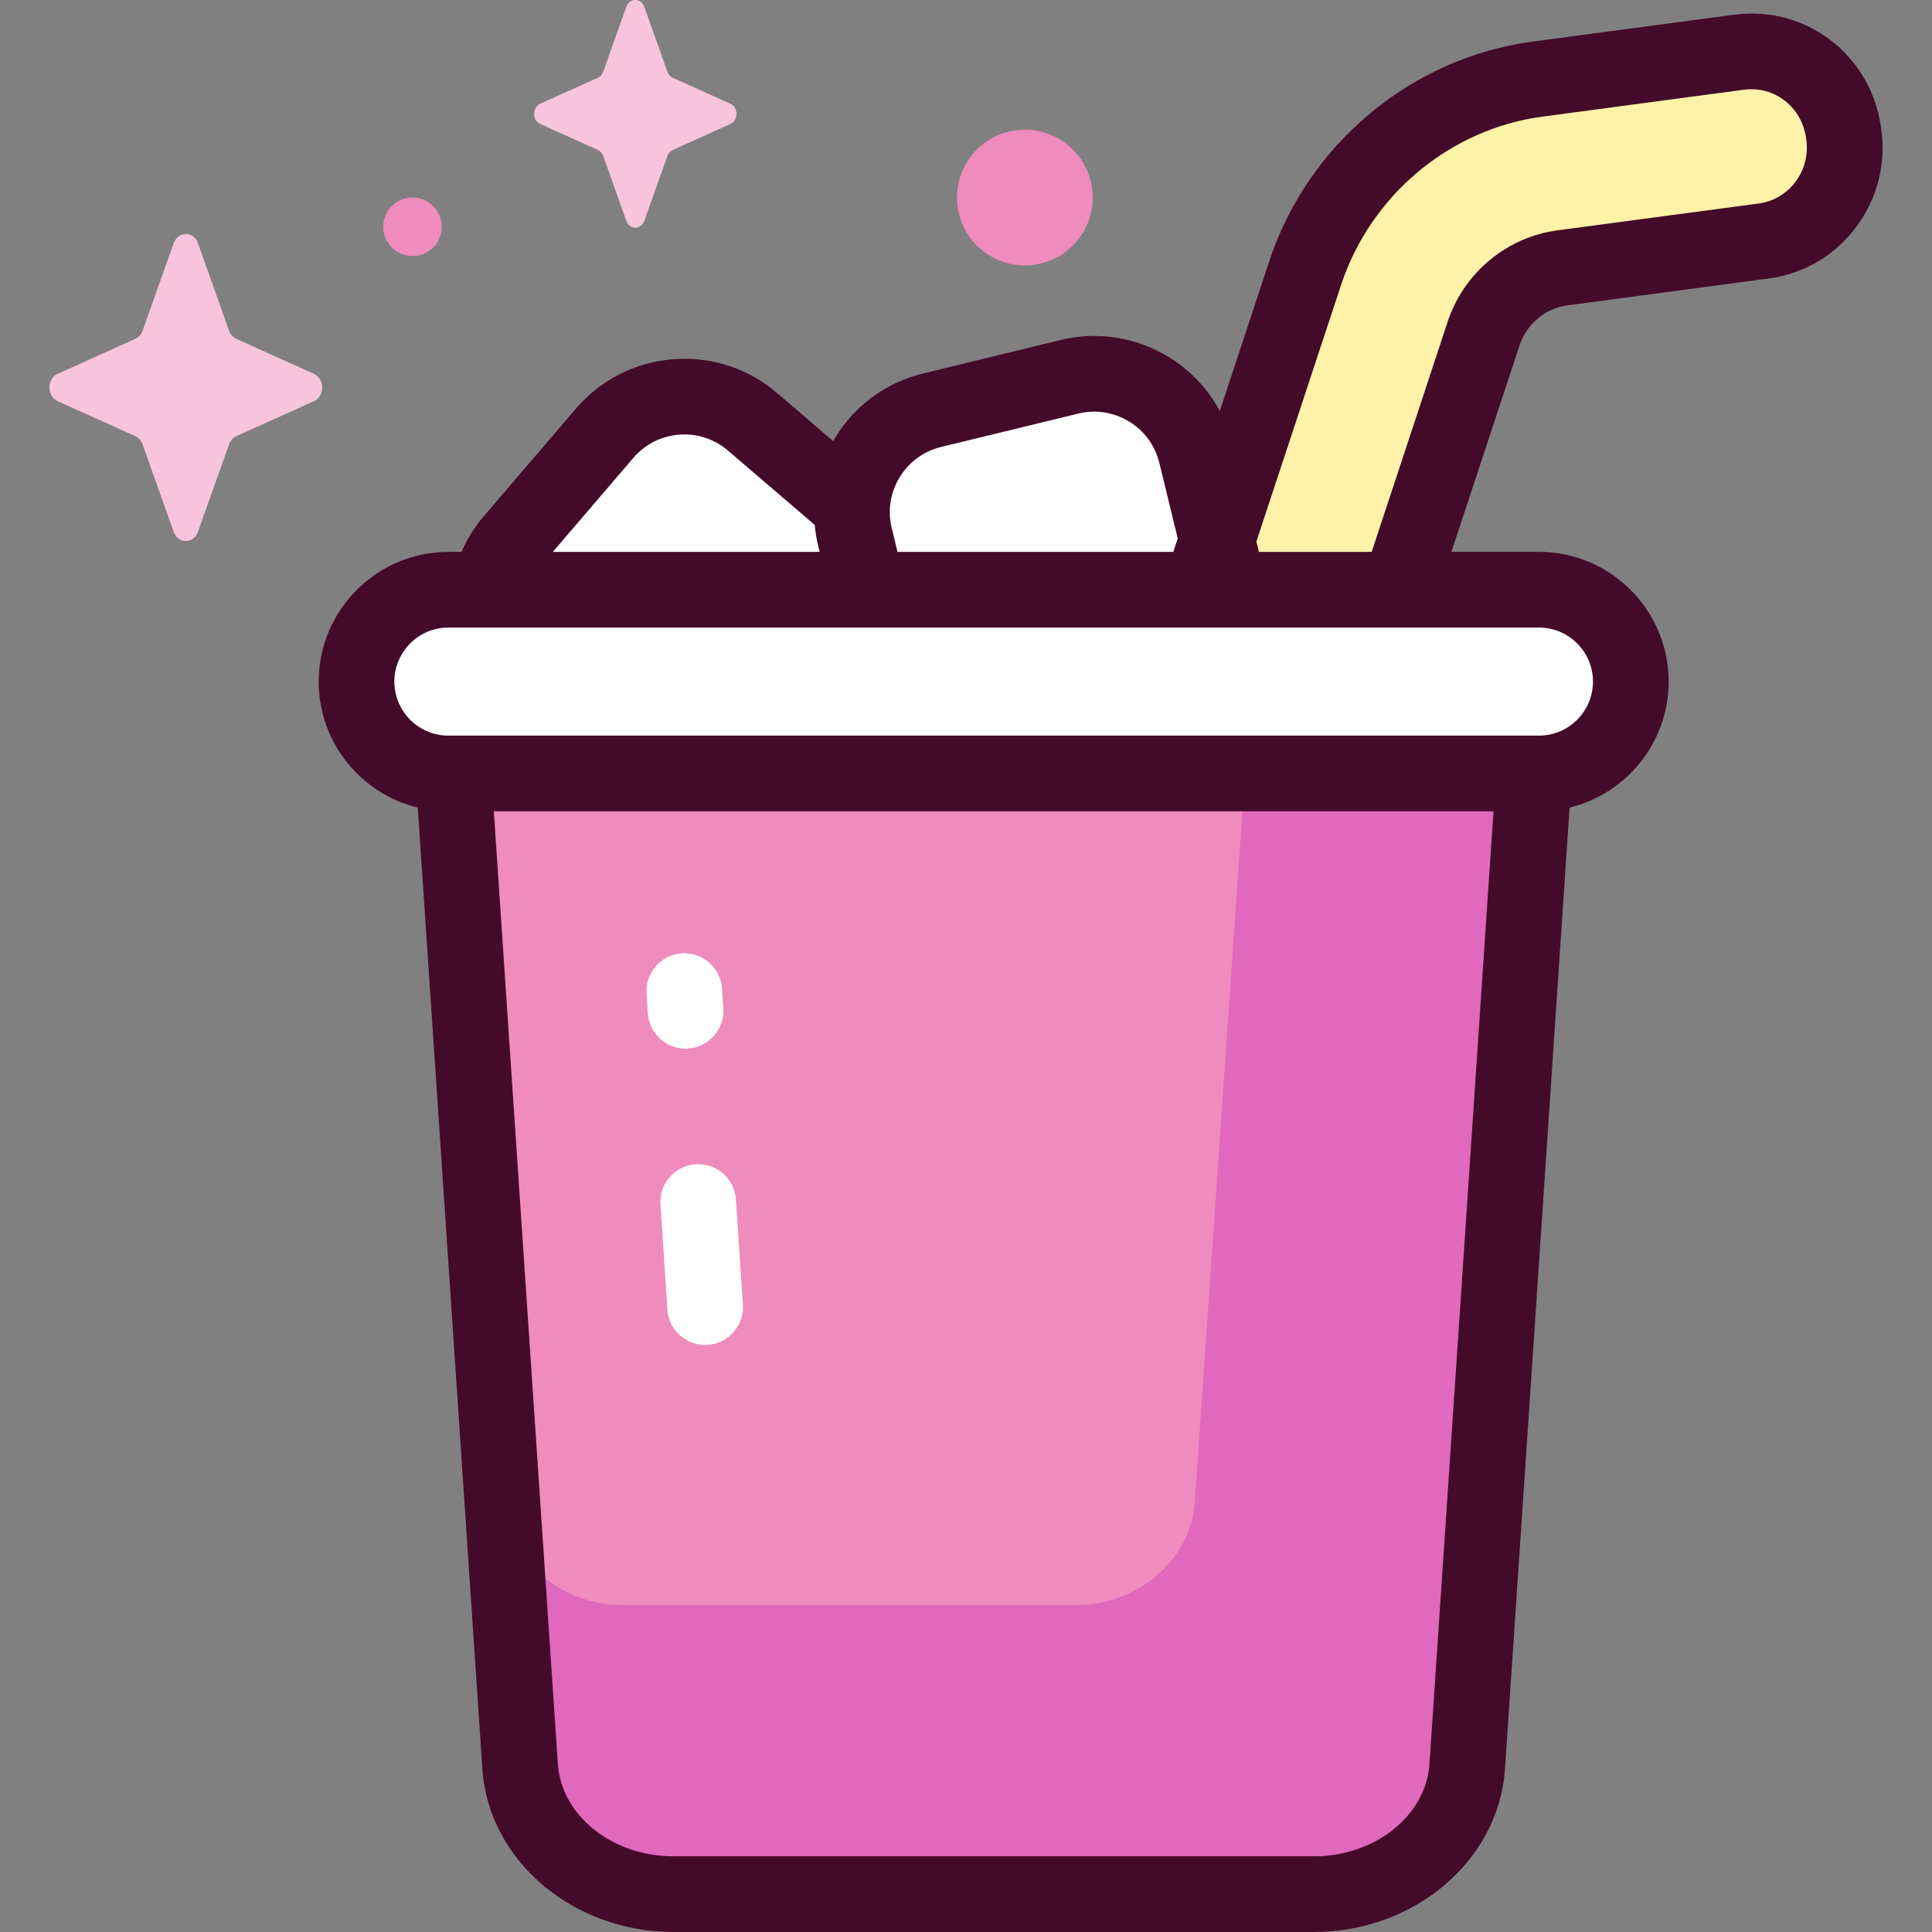 <svg id="Capa_1" enable-background="new 0 0 512 512" height="512" viewBox="0 0 512 512" width="512" xmlns="http://www.w3.org/2000/svg"><rect x="0" y="0" width="512" height="512" fill="#808080" stroke="none"/><g><g><path d="m488.485 34.728c-2.081-13.393-14.331-22.665-27.613-20.893l-53.384 7.124c-28.368 3.785-52.555 23.977-61.619 51.443l-116.67 353.521c-4.362 13.217 2.69 27.511 15.752 31.925 2.621.886 5.283 1.307 7.902 1.307 10.434 0 20.16-6.68 23.647-17.246l116.67-353.521c3.065-9.288 11.244-16.116 20.838-17.396l53.397-7.126c13.751-1.835 23.313-14.772 21.159-28.638-.028-.168-.053-.334-.079-.5z" fill="#fef2a8"/><path d="m230.882 175.364-24.338 28.41c-9.995 11.667-27.556 13.023-39.223 3.028l-28.41-24.338c-11.667-9.995-13.023-27.556-3.027-39.224l24.338-28.41c9.995-11.667 27.556-13.023 39.223-3.028l28.41 24.338c11.667 9.996 13.022 27.557 3.027 39.224z" fill="#fff"/><path d="m305.38 190.267-36.348 8.849c-14.927 3.634-29.974-5.521-33.608-20.449l-8.848-36.348c-3.634-14.927 5.521-29.974 20.449-33.608l36.348-8.849c14.927-3.634 29.974 5.521 33.608 20.449l8.849 36.348c3.632 14.927-5.523 29.974-20.45 33.608z" fill="#fff"/><path d="m348.126 501.975h-169.59c-21.581 0-39.424-14.843-40.701-33.857l-19.841-295.214h290.675l-19.841 295.214c-1.278 19.014-19.121 33.857-40.702 33.857z" fill="#ef8bbd"/><path d="m135.698 436.324 2.137 31.793c1.278 19.015 19.121 33.858 40.701 33.858h169.59c21.581 0 39.424-14.842 40.702-33.858l2.137-31.793z" fill="#fff"/><path d="m332.153 172.904-15.509 224.965c-.999 15.47-14.946 27.546-31.815 27.546h-119.512c-14.688 0-27.152-9.158-30.791-21.737l3.308 64.44c1.278 19.015 19.121 33.858 40.701 33.858h169.59c21.581 0 39.424-14.842 40.702-33.858l19.841-295.214z" fill="#e068bd"/><path d="m407.833 204.974h-289.003c-13.447 0-24.347-10.901-24.347-24.347 0-13.446 10.9-24.347 24.347-24.347h289.003c13.447 0 24.347 10.901 24.347 24.347 0 13.447-10.901 24.347-24.347 24.347z" fill="#fff"/></g><g><path d="m498.472 33.711-.08-.523c-2.943-18.938-20.007-31.803-38.846-29.291l-53.384 7.124c-32.15 4.289-59.554 27.15-69.813 58.238l-13.087 39.653c-3.149-5.859-7.807-10.803-13.64-14.352-8.636-5.253-18.803-6.833-28.621-4.439l-36.349 8.849c-9.821 2.391-18.123 8.463-23.378 17.099-.166.272-.317.55-.475.826l-14.832-12.707c-7.676-6.575-17.452-9.772-27.533-8.991-10.078.777-19.25 5.434-25.826 13.11l-24.338 28.41c-2.492 2.909-4.484 6.123-5.97 9.538h-3.47c-18.953 0-34.372 15.419-34.372 34.372 0 16.156 11.206 29.736 26.252 33.395l17.123 254.768c1.628 24.229 23.9 43.21 50.704 43.21h169.59c26.804 0 49.076-18.98 50.704-43.21l17.123-254.768c15.046-3.66 26.252-17.24 26.252-33.395 0-18.953-15.42-34.372-34.373-34.372h-23.205l18.061-54.727c1.87-5.664 6.833-9.826 12.643-10.601l53.397-7.125c9.294-1.239 17.52-6.08 23.163-13.628 5.708-7.636 8.044-17.043 6.58-26.463zm-260.068 92.78c2.471-4.06 6.374-6.915 10.992-8.04l36.348-8.849c1.408-.343 2.829-.511 4.241-.511 3.222 0 6.393.881 9.216 2.598 4.06 2.47 6.915 6.373 8.039 10.992l4.873 20.017-1.173 3.556h-73.087l-1.535-6.307c-1.126-4.617-.384-9.396 2.086-13.456zm-70.569-5.139c3.092-3.609 7.404-5.798 12.143-6.164.467-.036.934-.054 1.398-.054 4.238 0 8.294 1.494 11.547 4.28l22.981 19.689c.171 1.866.48 3.733.931 5.587l.381 1.564h-70.714zm210.99 346.093c-.923 13.741-14.408 24.504-30.699 24.504h-169.59c-16.291 0-29.775-10.764-30.699-24.504l-16.966-252.445h264.921zm43.33-286.818c0 7.897-6.425 14.322-14.322 14.322h-289.003c-7.897 0-14.322-6.425-14.322-14.322s6.425-14.321 14.322-14.321h289.003c7.897 0 14.322 6.424 14.322 14.321zm53.678-132.459c-2.387 3.194-5.852 5.239-9.755 5.76l-53.398 7.125c-13.374 1.786-24.77 11.281-29.031 24.192l-20.135 61.01h-29.901l-.663-2.722 22.438-67.99c7.868-23.841 28.838-41.366 53.425-44.647l53.384-7.124c.658-.088 1.311-.13 1.955-.13 7.129 0 13.277 5.229 14.425 12.625.002.011.004.022.006.033l.072.467c.633 4.072-.369 8.12-2.822 11.401z" fill="#440a29"/><g fill="#fff"><path d="m186.864 356.43c-5.236 0-9.643-4.064-9.993-9.364l-1.84-27.86c-.364-5.525 3.819-10.298 9.343-10.664 5.532-.363 10.299 3.819 10.664 9.344l1.839 27.858c.365 5.525-3.818 10.299-9.342 10.665-.225.014-.449.021-.671.021z"/><path d="m181.678 277.899c-5.235 0-9.643-4.064-9.993-9.365l-.345-5.221c-.365-5.525 3.817-10.299 9.342-10.665 5.529-.375 10.3 3.817 10.665 9.343l.345 5.221c.365 5.525-3.817 10.299-9.342 10.665-.226.015-.45.022-.672.022z"/></g></g><g><path d="m52.463 64.472 8.235 23.156c.353.991 1.05 1.777 1.931 2.174l20.573 9.269c2.907 1.31 2.907 5.941 0 7.25l-20.572 9.269c-.881.397-1.579 1.183-1.931 2.174l-8.235 23.156c-1.164 3.271-5.278 3.271-6.442 0l-8.235-23.156c-.353-.991-1.05-1.777-1.931-2.174l-20.573-9.269c-2.907-1.31-2.907-5.94 0-7.25l20.573-9.269c.881-.397 1.579-1.183 1.931-2.174l8.235-23.156c1.163-3.271 5.278-3.271 6.441 0z" fill="#f7c4db"/><path d="m170.751 1.82 6.109 17.177c.261.735.779 1.318 1.433 1.613l15.261 6.875c2.156.972 2.156 4.406 0 5.378l-15.261 6.875c-.653.295-1.171.877-1.433 1.613l-6.109 17.177c-.863 2.427-3.915 2.427-4.778 0l-6.109-17.177c-.262-.736-.779-1.318-1.433-1.613l-15.261-6.875c-2.156-.972-2.156-4.407 0-5.378l15.261-6.875c.653-.294 1.171-.877 1.433-1.613l6.109-17.177c.863-2.427 3.915-2.427 4.778 0z" fill="#f7c4db"/><g fill="#ef8bbd"><circle cx="271.598" cy="52.352" r="17.982"/><path d="m117.079 60.109c0 4.284-3.473 7.757-7.757 7.757s-7.757-3.473-7.757-7.757 3.473-7.757 7.757-7.757 7.757 3.473 7.757 7.757z"/></g></g></g></svg>